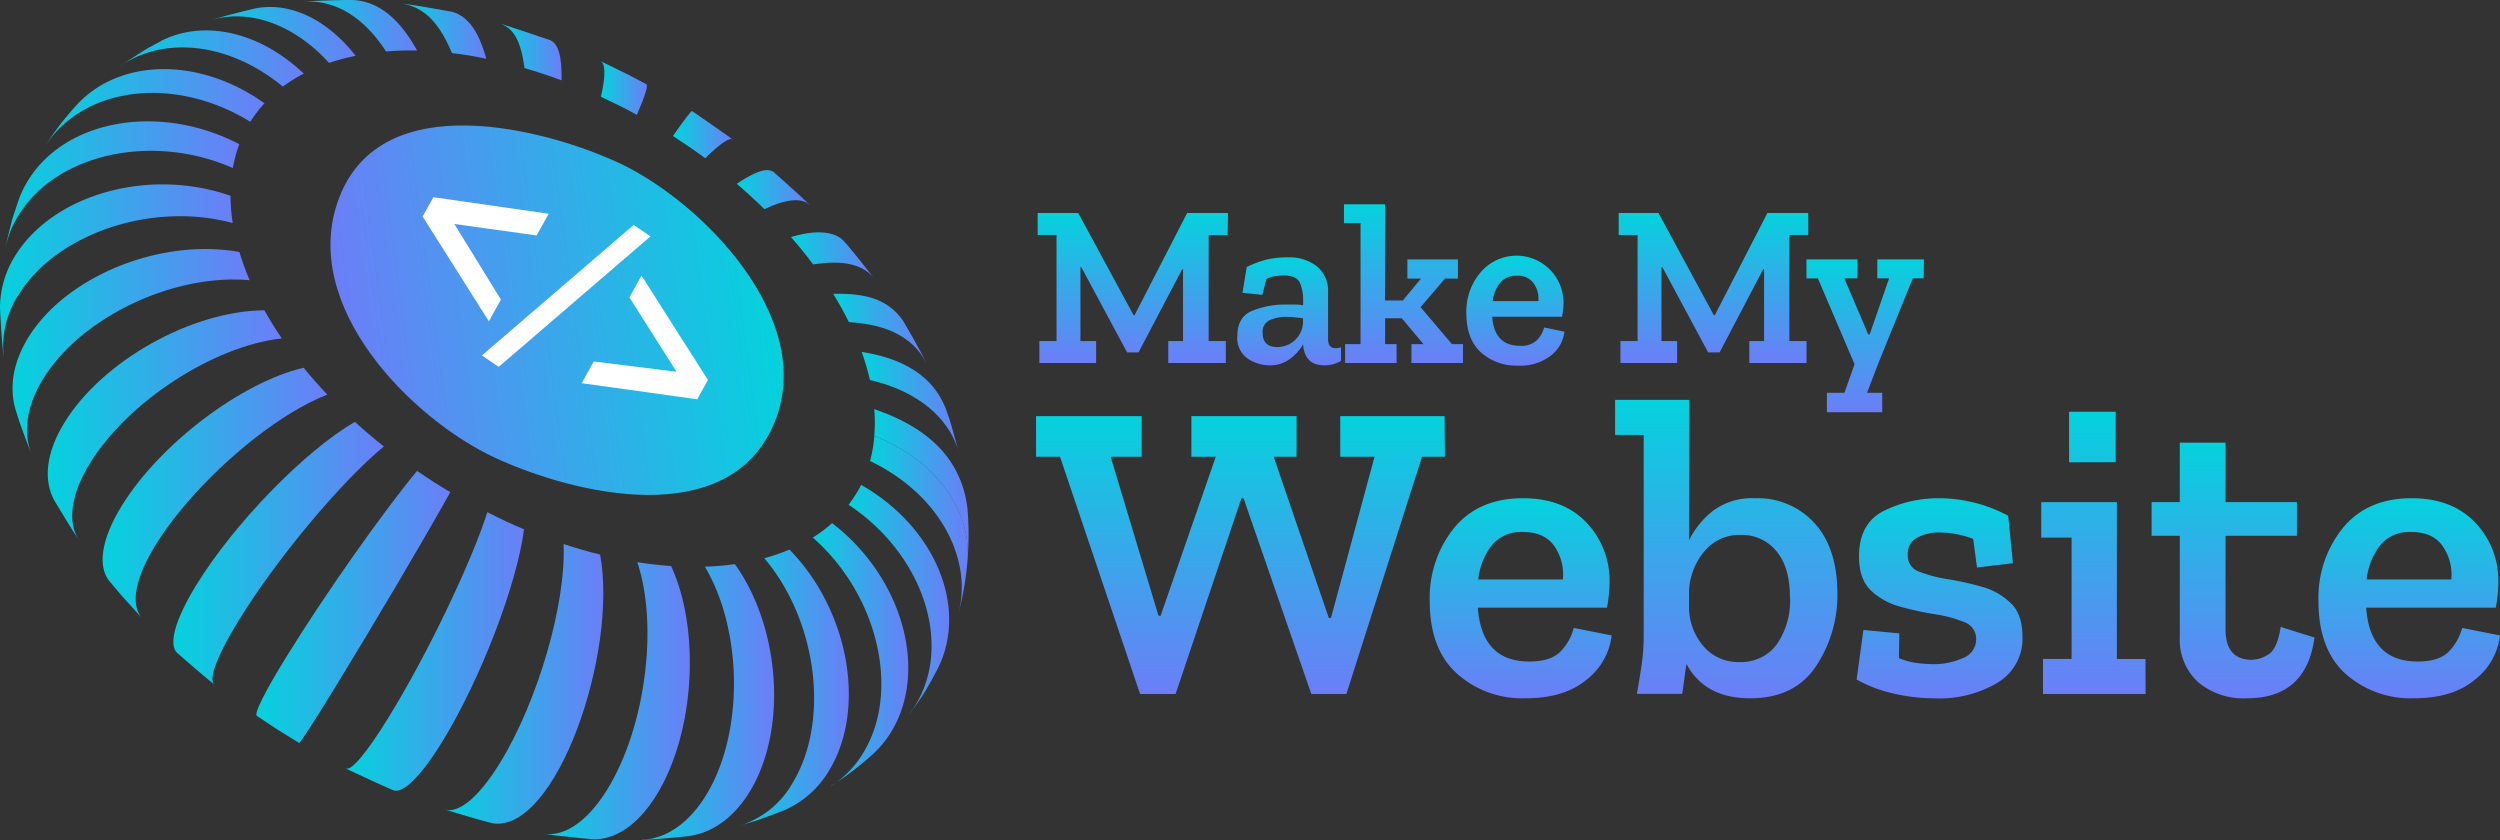 <svg xmlns="http://www.w3.org/2000/svg" xmlns:xlink="http://www.w3.org/1999/xlink" viewBox="0 0 437.14 146.89"><rect x="0" y="0" width="437.14" height="146.89" fill="#333333" stroke="none"/><defs><style>.cls-1{fill:url(#linear-gradient);}.cls-2{fill:url(#linear-gradient-2);}.cls-3{fill:url(#linear-gradient-3);}.cls-4{fill:url(#linear-gradient-4);}.cls-5{fill:url(#linear-gradient-5);}.cls-6{fill:url(#linear-gradient-6);}.cls-7{fill:url(#linear-gradient-7);}.cls-8{fill:url(#linear-gradient-8);}.cls-9{fill:url(#linear-gradient-9);}.cls-10{fill:url(#linear-gradient-10);}.cls-11{fill:url(#linear-gradient-11);}.cls-12{fill:url(#linear-gradient-12);}.cls-13{fill:url(#linear-gradient-13);}.cls-14{fill:url(#linear-gradient-14);}.cls-15{fill:url(#linear-gradient-15);}.cls-16{fill:url(#linear-gradient-16);}.cls-17{fill:url(#linear-gradient-17);}.cls-18{fill:url(#linear-gradient-18);}.cls-19{fill:url(#linear-gradient-19);}.cls-20{fill:url(#linear-gradient-20);}.cls-21{fill:url(#linear-gradient-21);}.cls-22{fill:url(#linear-gradient-22);}.cls-23{fill:url(#linear-gradient-23);}.cls-24{fill:url(#linear-gradient-24);}.cls-25{fill:url(#linear-gradient-25);}.cls-26{fill:url(#linear-gradient-26);}.cls-27{fill:url(#linear-gradient-27);}.cls-28{fill:url(#linear-gradient-28);}.cls-29{fill:url(#linear-gradient-29);}.cls-30{fill:url(#linear-gradient-30);}.cls-31{fill:url(#linear-gradient-31);}.cls-32{fill:url(#linear-gradient-32);}.cls-33{fill:url(#linear-gradient-33);}.cls-34{fill:url(#linear-gradient-34);}.cls-35{fill:url(#linear-gradient-35);}.cls-36{fill:url(#linear-gradient-36);}.cls-37{fill:url(#linear-gradient-37);}.cls-38{fill:url(#linear-gradient-38);}.cls-39{fill:url(#linear-gradient-39);}.cls-40{fill:url(#linear-gradient-40);}.cls-41{fill:url(#linear-gradient-41);}.cls-42{fill-rule:evenodd;fill:url(#linear-gradient-42);}.cls-43{fill:#fff;}</style><linearGradient id="linear-gradient" x1="198.01" y1="63.47" x2="198.01" y2="37.25" gradientUnits="userSpaceOnUse"><stop offset="0" stop-color="#6b7ef7"/><stop offset="1" stop-color="#05d2dd"/></linearGradient><linearGradient id="linear-gradient-2" x1="225.4" y1="63.88" x2="225.4" y2="45" xlink:href="#linear-gradient"/><linearGradient id="linear-gradient-3" x1="245.39" y1="63.47" x2="245.39" y2="35.72" xlink:href="#linear-gradient"/><linearGradient id="linear-gradient-4" x1="264.97" y1="63.88" x2="264.97" y2="45" xlink:href="#linear-gradient"/><linearGradient id="linear-gradient-5" x1="299.55" y1="63.47" x2="299.55" y2="37.25" xlink:href="#linear-gradient"/><linearGradient id="linear-gradient-6" x1="326.09" y1="72.07" x2="326.09" y2="45.36" xlink:href="#linear-gradient"/><linearGradient id="linear-gradient-7" x1="216.88" y1="121.35" x2="216.88" y2="72.76" xlink:href="#linear-gradient"/><linearGradient id="linear-gradient-8" x1="265.92" y1="122.1" x2="265.92" y2="87.12" xlink:href="#linear-gradient"/><linearGradient id="linear-gradient-9" x1="301.84" y1="122.1" x2="301.84" y2="69.92" xlink:href="#linear-gradient"/><linearGradient id="linear-gradient-10" x1="339.14" y1="122.1" x2="339.14" y2="87.12" xlink:href="#linear-gradient"/><linearGradient id="linear-gradient-11" x1="366.05" y1="121.35" x2="366.05" y2="72.02" xlink:href="#linear-gradient"/><linearGradient id="linear-gradient-12" x1="390.46" y1="122.1" x2="390.46" y2="77.4" xlink:href="#linear-gradient"/><linearGradient id="linear-gradient-13" x1="421.25" y1="122.1" x2="421.25" y2="87.12" xlink:href="#linear-gradient"/><linearGradient id="linear-gradient-14" x1="-2976.96" y1="91.83" x2="-2959.87" y2="91.83" gradientTransform="matrix(-1, 0, 0, 1, -2807.73, 0)" xlink:href="#linear-gradient"/><linearGradient id="linear-gradient-15" x1="-2973.7" y1="104.81" x2="-2956.16" y2="104.81" gradientTransform="matrix(-1, 0, 0, 1, -2807.73, 0)" xlink:href="#linear-gradient"/><linearGradient id="linear-gradient-16" x1="-2966.55" y1="114.43" x2="-2949.86" y2="114.43" gradientTransform="matrix(-1, 0, 0, 1, -2807.73, 0)" xlink:href="#linear-gradient"/><linearGradient id="linear-gradient-17" x1="-2956.11" y1="120.26" x2="-2936.89" y2="120.26" gradientTransform="matrix(-1, 0, 0, 1, -2807.73, 0)" xlink:href="#linear-gradient"/><linearGradient id="linear-gradient-18" x1="-2943.09" y1="122.77" x2="-2919.98" y2="122.77" gradientTransform="matrix(-1, 0, 0, 1, -2807.73, 0)" xlink:href="#linear-gradient"/><linearGradient id="linear-gradient-19" x1="-2928.36" y1="122.52" x2="-2902.81" y2="122.52" gradientTransform="matrix(-1, 0, 0, 1, -2807.73, 0)" xlink:href="#linear-gradient"/><linearGradient id="linear-gradient-20" x1="-2913.23" y1="119.58" x2="-2885.46" y2="119.58" gradientTransform="matrix(-1, 0, 0, 1, -2807.73, 0)" xlink:href="#linear-gradient"/><linearGradient id="linear-gradient-21" x1="-2899.36" y1="113.94" x2="-2868.26" y2="113.94" gradientTransform="matrix(-1, 0, 0, 1, -2807.73, 0)" xlink:href="#linear-gradient"/><linearGradient id="linear-gradient-22" x1="-2886.47" y1="106.12" x2="-2852.56" y2="106.12" gradientTransform="matrix(-1, 0, 0, 1, -2807.73, 0)" xlink:href="#linear-gradient"/><linearGradient id="linear-gradient-23" x1="-2874.89" y1="96.75" x2="-2838.08" y2="96.75" gradientTransform="matrix(-1, 0, 0, 1, -2807.73, 0)" xlink:href="#linear-gradient"/><linearGradient id="linear-gradient-24" x1="-2864.96" y1="86.1" x2="-2825.67" y2="86.1" gradientTransform="matrix(-1, 0, 0, 1, -2807.73, 0)" xlink:href="#linear-gradient"/><linearGradient id="linear-gradient-25" x1="-2857.01" y1="74.43" x2="-2816.08" y2="74.43" gradientTransform="matrix(-1, 0, 0, 1, -2807.73, 0)" xlink:href="#linear-gradient"/><linearGradient id="linear-gradient-26" x1="-2851.39" y1="61.59" x2="-2809.92" y2="61.59" gradientTransform="matrix(-1, 0, 0, 1, -2807.73, 0)" xlink:href="#linear-gradient"/><linearGradient id="linear-gradient-27" x1="-2848.42" y1="47.47" x2="-2807.73" y2="47.47" gradientTransform="matrix(-1, 0, 0, 1, -2807.73, 0)" xlink:href="#linear-gradient"/><linearGradient id="linear-gradient-28" x1="-2849.57" y1="32.54" x2="-2808.57" y2="32.54" gradientTransform="matrix(-1, 0, 0, 1, -2807.73, 0)" xlink:href="#linear-gradient"/><linearGradient id="linear-gradient-29" x1="-2853.98" y1="18.92" x2="-2815.5" y2="18.92" gradientTransform="matrix(-1, 0, 0, 1, -2807.73, 0)" xlink:href="#linear-gradient"/><linearGradient id="linear-gradient-30" x1="-2860.88" y1="10.23" x2="-2828.3" y2="10.23" gradientTransform="matrix(-1, 0, 0, 1, -2807.73, 0)" xlink:href="#linear-gradient"/><linearGradient id="linear-gradient-31" x1="-2869.91" y1="6.12" x2="-2844.16" y2="6.12" gradientTransform="matrix(-1, 0, 0, 1, -2807.73, 0)" xlink:href="#linear-gradient"/><linearGradient id="linear-gradient-32" x1="-2880.67" y1="4.51" x2="-2860.92" y2="4.51" gradientTransform="matrix(-1, 0, 0, 1, -2807.73, 0)" xlink:href="#linear-gradient"/><linearGradient id="linear-gradient-33" x1="-2892.81" y1="5.44" x2="-2878.06" y2="5.44" gradientTransform="matrix(-1, 0, 0, 1, -2807.73, 0)" xlink:href="#linear-gradient"/><linearGradient id="linear-gradient-34" x1="-2905.93" y1="9.11" x2="-2895.36" y2="9.11" gradientTransform="matrix(-1, 0, 0, 1, -2807.73, 0)" xlink:href="#linear-gradient"/><linearGradient id="linear-gradient-35" x1="-2920.84" y1="15.39" x2="-2912.73" y2="15.39" gradientTransform="matrix(-1, 0, 0, 1, -2807.73, 0)" xlink:href="#linear-gradient"/><linearGradient id="linear-gradient-36" x1="-2935.92" y1="23.6" x2="-2925.4" y2="23.6" gradientTransform="matrix(-1, 0, 0, 1, -2807.73, 0)" xlink:href="#linear-gradient"/><linearGradient id="linear-gradient-37" x1="-2949.3" y1="33.16" x2="-2936.59" y2="33.16" gradientTransform="matrix(-1, 0, 0, 1, -2807.73, 0)" xlink:href="#linear-gradient"/><linearGradient id="linear-gradient-38" x1="-2960.67" y1="44.7" x2="-2946.04" y2="44.7" gradientTransform="matrix(-1, 0, 0, 1, -2807.73, 0)" xlink:href="#linear-gradient"/><linearGradient id="linear-gradient-39" x1="-2969.63" y1="57.33" x2="-2953.42" y2="57.33" gradientTransform="matrix(-1, 0, 0, 1, -2807.73, 0)" xlink:href="#linear-gradient"/><linearGradient id="linear-gradient-40" x1="-2975.53" y1="70.63" x2="-2958.4" y2="70.63" gradientTransform="matrix(-1, 0, 0, 1, -2807.73, 0)" xlink:href="#linear-gradient"/><linearGradient id="linear-gradient-41" x1="-2977.1" y1="84.8" x2="-2960.62" y2="84.8" gradientTransform="matrix(-1, 0, 0, 1, -2807.73, 0)" xlink:href="#linear-gradient"/><linearGradient id="linear-gradient-42" x1="36.48" y1="228.69" x2="112.41" y2="228.69" gradientTransform="translate(-6.69 -162.6) rotate(-7.61)" xlink:href="#linear-gradient"/></defs><g id="Layer_2" data-name="Layer 2"><g id="Layer_1-2" data-name="Layer 1"><path class="cls-1" d="M214.65,41.09h-3.31V59.64h3v3.83H204.28V59.64h2.58V47.1h-.16l-7.62,14.52h-2l-8-14.89h-.16V59.64h2.74v3.83h-9.92V59.64h3V41.09h-3.3V37.25h7.1l9.68,17.87h.16l9.2-17.87h7.14Z"/><path class="cls-2" d="M218,46.69a17.75,17.75,0,0,1,3.59-1.33,16.39,16.39,0,0,1,3.63-.36,7.84,7.84,0,0,1,5,1.53,5.5,5.5,0,0,1,2,4.6v8.15c0,1.07.44,1.61,1.33,1.61a3.47,3.47,0,0,0,.93-.16l0,2.38a5.76,5.76,0,0,1-2.91.77c-2.29,0-3.52-1.2-3.71-3.59v-.08a8.62,8.62,0,0,1-2.28,2.54,5.84,5.84,0,0,1-3.65,1.13,7,7,0,0,1-3.73-1.15,4.36,4.36,0,0,1-1.84-4q0-3.35,2.66-4.41a15.23,15.23,0,0,1,5.77-1.07c.51,0,1,0,1.58,0s1,.07,1.49.12v-1a7.28,7.28,0,0,0-.56-2.9c-.38-.86-1.32-1.3-2.83-1.3a10,10,0,0,0-1.59.13,4.56,4.56,0,0,0-1.43.48l-.73,2.78-3.47-.36Zm9.84,9.6v-.64l-1.41-.16a12.18,12.18,0,0,0-1.49-.08,7,7,0,0,0-2.89.56,2.22,2.22,0,0,0-1.27,2.26c0,1.64.87,2.46,2.62,2.46a4.58,4.58,0,0,0,2.91-1.11A4.44,4.44,0,0,0,227.84,56.29Z"/><path class="cls-3" d="M255.8,63.47h-9v-3.3h2.1l-3.79-4.52h-2.91v4.52h2v3.3h-9v-3.3h2.7V39H235V35.72h7.18V52.54h3.11l3.18-3.83h-2.38V45.36h8.84v3.35h-2.26l-4.28,5,5.49,6.46h1.94Z"/><path class="cls-4" d="M273.55,58a6.16,6.16,0,0,1-2.34,4.15,8.64,8.64,0,0,1-5.77,1.78,9.26,9.26,0,0,1-6.5-2.32q-2.54-2.33-2.54-6.84a10.47,10.47,0,0,1,2.32-6.94,8.22,8.22,0,0,1,14.67,5.12,13.46,13.46,0,0,1-.25,2.43H260.92c.24,3.38,1.86,5.08,4.84,5.08a3.9,3.9,0,0,0,3-1A5.1,5.1,0,0,0,270,57.26ZM269,52.66a4.69,4.69,0,0,0-.75-3,3.31,3.31,0,0,0-3-1.44,3.53,3.53,0,0,0-3,1.3A6.37,6.37,0,0,0,261,52.66Z"/><path class="cls-5" d="M316.19,41.09h-3.31V59.64h3v3.83h-10V59.64h2.58V47.1h-.16l-7.62,14.52h-2l-8-14.89h-.16V59.64h2.74v3.83h-9.92V59.64h3V41.09h-3.3V37.25H290l9.68,17.87h.16l9.2-17.87h7.14Z"/><path class="cls-6" d="M336.36,48.67h-1.9l-6,14.8-2,5.21h2.66v3.39h-9.68V68.68h3.07l1.77-5-6.41-15h-2V45.36h8.92v3.31h-2.3l4.19,9.8h.25l3.39-9.8h-2.06V45.36h8.15Z"/><path class="cls-7" d="M252.65,79.86h-4l-13.23,41.49h-6.13L217.44,87.12h-.37l-11.51,34.23h-6.21l-14-41.49h-4.19v-7.1h18.47v7.1H194.2l8.37,27.81h.37l9.65-27.81h-4.27v-7.1h18.39v7.1h-4l9.64,28.19h.38l7.62-28.19h-6v-7.1h18.24Z"/><path class="cls-8" d="M281.81,111.11a11.45,11.45,0,0,1-4.34,7.7q-3.89,3.28-10.69,3.29a17.12,17.12,0,0,1-12-4.3Q250,113.51,250,105.13a19.44,19.44,0,0,1,4.29-12.86q4.3-5.16,12-5.15,7,0,11,4.14a14.68,14.68,0,0,1,4.15,10.51,24.28,24.28,0,0,1-.45,4.48H258.41q.68,9.42,9,9.42,3.89,0,5.57-1.87a9.24,9.24,0,0,0,2.2-4Zm-8.53-9.79a8.7,8.7,0,0,0-1.38-5.65c-1.12-1.76-3-2.65-5.64-2.65a6.53,6.53,0,0,0-5.46,2.39,11.83,11.83,0,0,0-2.32,5.91Z"/><path class="cls-9" d="M321.28,103.79a22.37,22.37,0,0,1-3.74,12.7q-3.74,5.61-11.51,5.61-7.93,0-11.14-6c-.1.6-.23,1.47-.38,2.62s-.27,2-.37,2.61h-7.92c.29-1.64.57-3.32.82-5a35.14,35.14,0,0,0,.37-5V76.05h-5V69.92h12.94V94.44a15.23,15.23,0,0,1,4.22-5.16,11.53,11.53,0,0,1,7.36-2.16,13.38,13.38,0,0,1,10.36,4.37Q321.27,95.86,321.28,103.79Zm-8.3.67q0-5.31-2.39-8.11a7.71,7.71,0,0,0-6.13-2.81,7.92,7.92,0,0,0-6.66,3.14,11.4,11.4,0,0,0-2.46,6.81v2.39a10.48,10.48,0,0,0,2.43,7,7.93,7.93,0,0,0,6.39,2.88,7.68,7.68,0,0,0,6.5-3.07A13.32,13.32,0,0,0,313,104.46Z"/><path class="cls-10" d="M353.64,111.34a8.92,8.92,0,0,1-4.3,8,19.81,19.81,0,0,1-10.95,2.77,32.42,32.42,0,0,1-7.21-.82,23.92,23.92,0,0,1-6.54-2.47l1.19-8.67,6.28.6-.07,4.33a11.88,11.88,0,0,0,3,.83,22.57,22.57,0,0,0,2.87.22,12.37,12.37,0,0,0,5.35-1.08,3.48,3.48,0,0,0,2.28-3.26,3.08,3.08,0,0,0-2.06-3,21.83,21.83,0,0,0-5.12-1.38,54.25,54.25,0,0,1-6.13-1.34,11.84,11.84,0,0,1-5.12-2.85q-2.06-2-2.05-5.94,0-5.84,4.44-8a21.26,21.26,0,0,1,9.39-2.16,25.7,25.7,0,0,1,12.25,3.06l.83,8.3-6.28.75-.67-5a16.34,16.34,0,0,0-5.91-1.12,7.75,7.75,0,0,0-3.93.93,3.16,3.16,0,0,0-1.6,3,2.94,2.94,0,0,0,2,2.92,23.5,23.5,0,0,0,5,1.31,51.52,51.52,0,0,1,6,1.34,11.6,11.6,0,0,1,5,2.84Q353.65,107.37,353.64,111.34Z"/><path class="cls-11" d="M375.17,121.35H357.23v-6.13h5V94h-5.31v-6.2h13.23v27.43h5ZM361.79,80.84V72h8.15v8.82Z"/><path class="cls-12" d="M404.7,111.48q-1.43,10.62-11.81,10.62a12.37,12.37,0,0,1-8.56-2.84,10.07,10.07,0,0,1-3.18-7.92V93.69h-4.93v-5.9h4.93V77.4h8V87.79h12.48v5.9H389.15v16.37q0,5.31,4.63,5.31a5.67,5.67,0,0,0,2.84-.93q1.58-.93,2.17-4.82Z"/><path class="cls-13" d="M437.14,111.11a11.45,11.45,0,0,1-4.34,7.7q-3.89,3.28-10.69,3.29a17.14,17.14,0,0,1-12-4.3q-4.71-4.29-4.71-12.67a19.4,19.4,0,0,1,4.3-12.86q4.29-5.16,12-5.15,6.94,0,11,4.14a14.64,14.64,0,0,1,4.15,10.51,24.28,24.28,0,0,1-.45,4.48H413.74q.67,9.42,9,9.42,3.89,0,5.57-1.87a9.26,9.26,0,0,0,2.21-4Zm-8.52-9.79a8.65,8.65,0,0,0-1.39-5.65c-1.12-1.76-3-2.65-5.64-2.65a6.53,6.53,0,0,0-5.46,2.39,11.92,11.92,0,0,0-2.31,5.91Z"/><path class="cls-14" d="M167.55,107.44a53.47,53.47,0,0,0,1.62-9.37c.73-8.73-5.41-17.55-16.28-21.85a25.29,25.29,0,0,1-.75,4.39c12,5.75,18.07,17,15.41,26.83"/><path class="cls-15" d="M159.07,124.84c.83-1.19,2-2.76,2.73-4s1.62-2.82,2.24-4.06c5.24-10.62-.5-24.62-13.46-32-.29.6-.62,1.18-1,1.75s-.77,1.17-1.19,1.73c13,8.63,18.26,24.35,11.65,35.11-.32.51-.65,1-1,1.47"/><path class="cls-16" d="M145.3,137.42a51.73,51.73,0,0,0,7.15-5.39,18.06,18.06,0,0,0,3.35-4c6.61-10.76,2-27.13-10.3-36.56A25.06,25.06,0,0,1,142.13,94c11.46,10.07,15.38,27,8.77,37.71a17.62,17.62,0,0,1-5.6,5.75"/><path class="cls-17" d="M129.16,144.42l3.06-.92c1.5-.55,3.5-1.25,5-1.86a16.86,16.86,0,0,0,7.72-6.86c6.61-10.76,3.52-28.08-6.9-38.68a35.93,35.93,0,0,1-4.39,1.51c9.3,11,11.49,28.61,4.89,39.37a16.11,16.11,0,0,1-9.35,7.44"/><path class="cls-18" d="M112.25,146.89c2.47-.16,5.77-.41,8.23-.7,4-.56,7.77-3.12,10.58-7.7,6.61-10.76,5.47-28.6-2.56-39.85a48.43,48.43,0,0,1-5.24.45c6.7,11.35,6.78,29.28.17,40-3.09,5-7.1,7.6-11.18,7.75"/><path class="cls-19" d="M95.08,145.78l2.16.31c1.87.2,4.36.5,6.23.64,3.91.25,8-2.32,11.36-7.76,6.6-10.76,7.73-28.67,2.52-40q-2.88-.19-5.91-.67c3.73,11.16,1.39,28.92-5.22,39.68-3.53,5.76-7.58,8.35-11.14,7.8"/><path class="cls-20" d="M77.73,141.53c2.29.69,5.32,1.63,7.63,2.23l.82.21c11.09,1.58,21.94-29.87,18.75-47-2.1-.51-4.23-1.13-6.39-1.84.48,10.36-4.49,27.48-11.1,38.24-3.8,6.19-7.32,8.93-9.71,8.16"/><path class="cls-21" d="M60.53,134.41c2.46,1.16,5.73,2.7,8.22,3.77,1.63.67,4.74-2.23,8.63-8.57,6.61-10.76,13-27.35,14.25-37.06-2.18-.91-4.32-1.9-6.41-3-2.88,9-10.57,25-17.18,35.73-3.94,6.42-6.61,9.52-7.51,9.08"/><path class="cls-22" d="M44.91,125.18l3.6,2.39,3.79,2.34c.15.07,2.35-3.29,6.31-9.74,6.61-10.76,15.62-26,20.13-34.11-2-1.18-3.94-2.43-5.82-3.72C67,89.48,56.75,104,50.14,114.75c-4,6.44-5.73,10.08-5.23,10.43"/><path class="cls-23" d="M31,114.19c1.94,1.69,4.52,3.93,6.52,5.55-1.1-.88.26-4.81,4.19-11.2,6.6-10.76,18-24.4,25.41-30.47-1.76-1.39-3.44-2.83-5.06-4.3-8.7,5-21.11,17.74-27.72,28.5-3.86,6.28-4.88,10.5-3.34,11.92"/><path class="cls-24" d="M19.14,101.63l2,2.37,3.55,3.93C18.78,100,41.26,75.26,57.23,69q-2.19-2.31-4.14-4.7c-11,2.59-25.21,13.41-31.82,24.17-3.65,5.94-4.2,10.61-2.13,13.18"/><path class="cls-25" d="M9.5,87.51c1.29,2.15,3,5,4.39,7.09-2.1-3.09-1.66-7.9,1.83-13.58,6.61-10.76,21.63-20.54,33.56-21.85-1.11-1.62-2.13-3.27-3.05-4.91-12.69.07-28.34,8.85-34.95,19.61C8,79.2,7.57,84,9.5,87.51"/><path class="cls-26" d="M2.73,71.65l.63,2C4,75.45,4.87,77.84,5.6,79.59,4,75.83,4.53,71.15,7.53,66.26,14.14,55.5,30.31,47.79,43.66,49a45.36,45.36,0,0,1-1.8-4.94c-13.79-2.48-30.33,4.22-36.94,15C2.23,63.46,1.6,67.83,2.73,71.65"/><path class="cls-27" d="M0,53.69c.1,2.42.31,5.65.56,8.06l.15,1A16.34,16.34,0,0,1,3.21,51.6C9.82,40.84,26.6,35.18,40.69,39a30.84,30.84,0,0,1-.38-4.76c-14.19-5-31-.29-37.65,10.47a17.18,17.18,0,0,0-2.66,9"/><path class="cls-28" d="M3.33,34.76,2.15,38.29c-.41,1.67-1,3.9-1.31,5.59a18.21,18.21,0,0,1,2.4-6.24c6.61-10.76,23.39-14.46,37.47-8.26a24.1,24.1,0,0,1,1.13-4.17C28,18,11.49,20.82,4.89,31.58a18,18,0,0,0-1.56,3.18"/><path class="cls-29" d="M13.45,18.31a50.54,50.54,0,0,0-5.68,7.45c6.65-10.66,22.73-12.66,36-4.46a21.07,21.07,0,0,1,2.48-3.24c-11.47-8.18-25.35-7.83-32.8.25"/><path class="cls-30" d="M28.07,7.23,26,8.34c-1.66,1-3.87,2.44-5.47,3.57,7.59-5.68,19.29-4.72,28.93,3.23a27.33,27.33,0,0,1,3.65-2.27c-8-7.59-17.82-9.43-25.08-5.64"/><path class="cls-31" d="M44.5,1.5c-2.22.53-5.17,1.28-7.36,1.94l-.71.23C43,1.43,51.05,3.88,57.54,11a37.91,37.91,0,0,1,4.64-1.24C56.94,3.06,50.35.28,44.5,1.5"/><path class="cls-32" d="M61.52,0H60.33c-2.14.05-5,.12-7.14.27C55.29.22,61.68.05,67.51,9a53.77,53.77,0,0,1,5.43-.17C71.59,6.48,68,.16,61.52,0"/><path class="cls-33" d="M78.72,2c-2-.34-4.61-.84-6.6-1.12L70.33.62c2.87.55,5.92,2,8.7,8.66,2,.23,4,.56,6,1C84.4,8,82.81,2.73,78.72,2"/><path class="cls-34" d="M96.13,7c-2.54-.88-5.93-2-8.5-2.83C89.55,5,91,6.57,91.71,11.9c2.13.62,4.3,1.34,6.48,2.15,0-2,.08-6.24-2.06-7.06"/><path class="cls-35" d="M113,14.72l-3-1.59-5-2.45c.85.39.94,2.45.08,6.25,2.14,1,4.23,2,6.28,3.16,1.49-3.43,2-5.19,1.65-5.37"/><path class="cls-36" d="M128.19,24.42c-2.13-1.5-5-3.51-7.17-5-.14-.08-1.24,1.33-3.35,4.36q2.91,1.88,5.64,3.89c2.71-2.67,4.34-3.71,4.88-3.3"/><path class="cls-37" d="M141.57,35.82,140,34.33c-1.42-1.28-3.28-3-4.73-4.25-.63-.37-1.8-1.06-6.44,2.06q2.52,2.16,4.83,4.43c3.94-1.85,6.61-2,7.88-.75"/><path class="cls-38" d="M152.94,48.78c-1.4-1.76-3.25-4.13-4.7-5.85l-.57-.65c-1.57-1.8-4.76-2.21-9.36-.83,1.37,1.57,2.67,3.17,3.87,4.78,2.59-.35,8-1.08,10.76,2.55"/><path class="cls-39" d="M161.9,63.29l-.48-.95c-1-1.9-2.43-4.44-3.54-6.3-2.48-3.47-6-4.82-12.19-4.66,1,1.64,1.93,3.29,2.74,4.94,3.06.24,10.21.82,13.47,7"/><path class="cls-40" d="M167.8,79.72c-.51-1.94-1.19-4.53-1.79-6.45l-.63-1.81c-.95-2.24-3.49-8.2-14.71-9.92a41.93,41.93,0,0,1,1.44,4.91c8.72,2,14.32,7.08,15.69,13.27"/><path class="cls-41" d="M169.17,98.07a55.11,55.11,0,0,0,0-9.13c-1-8.29-6.36-14-16.3-17.4a29.24,29.24,0,0,1,0,4.68c10.87,4.3,17,13.12,16.28,21.85"/><path class="cls-42" d="M108.07,28.42c14.5,6.68,34.87,27.28,27.34,45.48-7.92,19.15-35.06,12.5-48.77,6.18C72.15,73.4,52.1,53.48,59.3,34.59,66.8,14.91,95.47,22.61,108.07,28.42Z"/><path class="cls-43" d="M112.17,48.19c4.64,7.3,7,11,11.62,18.25-.76,1.35-1.13,2-1.88,3.38L101.71,67c.84-1.52,1.27-2.28,2.11-3.79L118.29,65l-8.23-13C110.9,50.46,111.32,49.7,112.17,48.19Z"/><path class="cls-43" d="M87.2,64.15l-2.93-2L110.8,39.33l2.94,2Z"/><path class="cls-43" d="M79.45,39.17l8.14,13.22c-.85,1.52-1.27,2.27-2.11,3.79L73.9,37.86l1.88-3.38,20.16,2.9c-.85,1.52-1.27,2.27-2.11,3.79Z"/></g></g></svg>